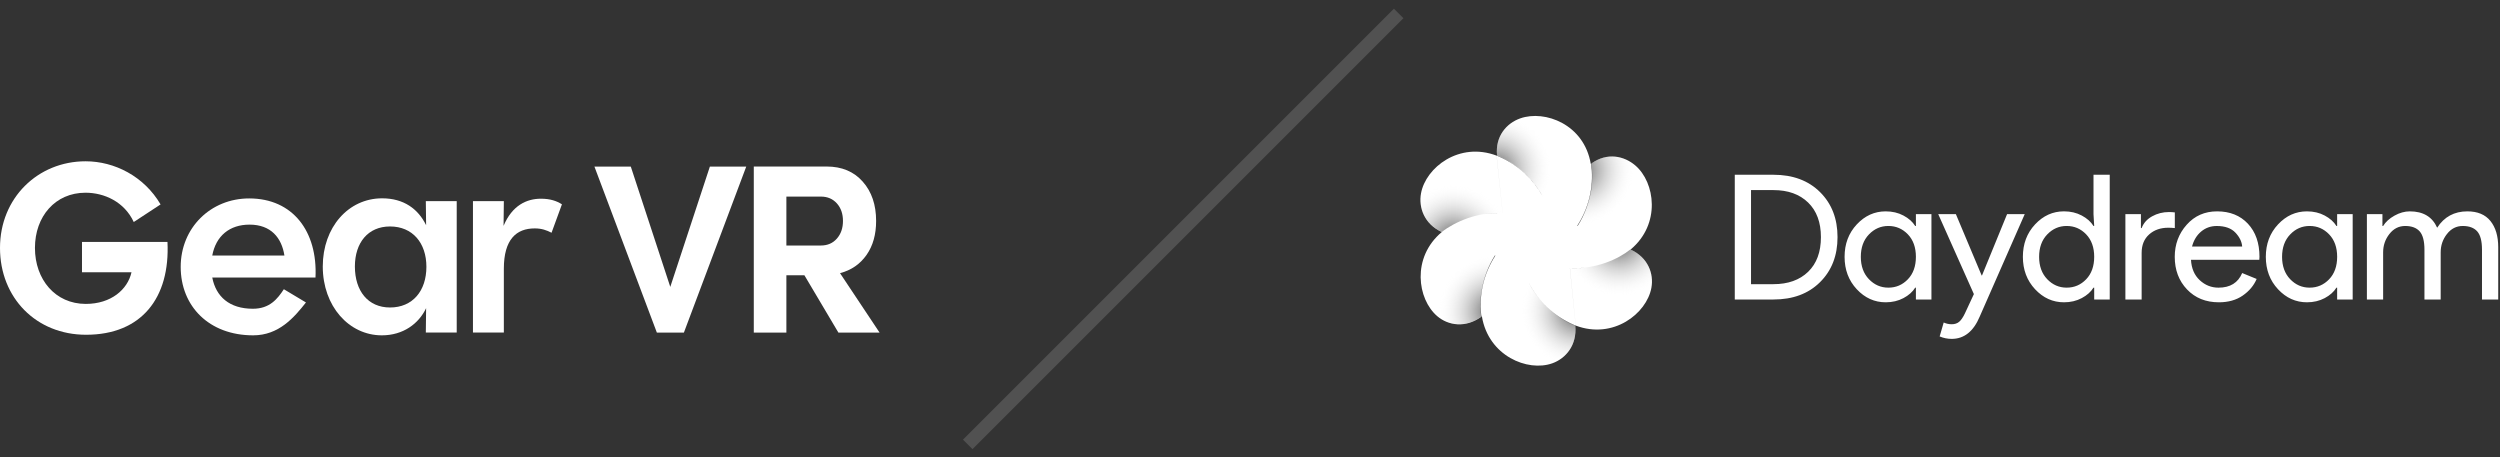 <svg width="186" height="34" viewBox="0 0 186 34" fill="none" xmlns="http://www.w3.org/2000/svg">
<rect x="0" y="0" width="186" height="34" fill="#333333" stroke="none"/>
<path opacity="0.3" d="M72 33.062L104.062 1" stroke="#979797"/>
<path fill-rule="evenodd" clip-rule="evenodd" d="M6.402 24.906C10.528 24.906 12.664 22.165 12.46 18H6.1V20.259H9.783C9.495 21.539 8.265 22.611 6.381 22.611C4.118 22.611 2.6 20.798 2.6 18.446C2.6 16.093 4.118 14.338 6.36 14.338C7.752 14.338 9.249 15.007 9.951 16.518L11.947 15.209C10.717 13.115 8.518 12 6.367 12C2.825 12 0 14.719 0 18.446C0 22.165 2.699 24.906 6.402 24.906Z" fill="white"/>
<path fill-rule="evenodd" clip-rule="evenodd" d="M15.792 20.647H23.473C23.635 17.223 21.793 14.763 18.54 14.763C15.672 14.763 13.444 16.95 13.444 19.856C13.444 22.791 15.56 24.949 18.835 24.949C20.746 24.949 21.878 23.626 22.763 22.503L21.119 21.518C20.641 22.244 20.064 22.971 18.814 22.971C17.064 22.971 16.066 22.064 15.792 20.647ZM15.791 19.014C16.066 17.546 17.085 16.712 18.567 16.712C20.156 16.712 20.957 17.69 21.161 19.014H15.791Z" fill="white"/>
<path fill-rule="evenodd" clip-rule="evenodd" d="M28.407 24.949C29.995 24.949 31.154 24.085 31.703 22.927L31.681 24.74H33.98V14.963H31.681L31.703 16.755C31.112 15.546 30.044 14.755 28.428 14.755C25.926 14.755 24.014 16.899 24.014 19.827C24.014 22.783 25.968 24.949 28.407 24.949ZM29.018 22.877C27.381 22.877 26.404 21.647 26.404 19.827C26.404 18.057 27.381 16.849 29.018 16.849C30.698 16.849 31.724 18.079 31.724 19.849C31.724 21.647 30.698 22.877 29.018 22.877Z" fill="white"/>
<path fill-rule="evenodd" clip-rule="evenodd" d="M35.188 24.741H37.486V19.993C37.486 17.806 38.421 16.993 39.784 16.993C40.304 16.993 40.67 17.129 41.035 17.316L41.808 15.201C41.401 14.942 40.923 14.784 40.241 14.784C39.194 14.784 38.105 15.273 37.465 16.806L37.486 14.964H35.188V24.741H35.188Z" fill="white"/>
<path fill-rule="evenodd" clip-rule="evenodd" d="M44.226 12.396L48.871 24.747H50.881L55.52 12.396H52.814L49.869 21.345L46.932 12.396H44.226Z" fill="white"/>
<path fill-rule="evenodd" clip-rule="evenodd" d="M56.082 24.748H58.507V20.482H59.849L62.379 24.748H65.443L62.498 20.323C63.342 20.101 63.995 19.647 64.473 18.964C64.951 18.28 65.183 17.439 65.183 16.439C65.183 15.238 64.853 14.259 64.185 13.511C63.525 12.763 62.625 12.389 61.501 12.389H56.082V24.748ZM58.507 18.259V14.626H61.072C61.571 14.626 61.965 14.799 62.267 15.137C62.569 15.475 62.717 15.914 62.717 16.439C62.717 16.964 62.569 17.403 62.267 17.748C61.965 18.093 61.571 18.266 61.072 18.266H58.507V18.259Z" fill="white"/>
<path fill-rule="evenodd" clip-rule="evenodd" d="M129.067 22.283V13.002H131.944C133.389 13.002 134.544 13.432 135.411 14.292C136.278 15.152 136.712 16.268 136.712 17.643C136.712 19.017 136.278 20.134 135.411 20.993C134.544 21.854 133.389 22.283 131.944 22.283H129.067ZM176.097 15.932H177.253V16.813H177.305C177.489 16.511 177.771 16.254 178.152 16.042C178.533 15.83 178.911 15.725 179.288 15.725C180.287 15.725 180.965 16.131 181.324 16.943C181.849 16.131 182.598 15.725 183.57 15.725C184.332 15.725 184.905 15.964 185.291 16.444C185.676 16.923 185.868 17.574 185.868 18.395V22.284H184.66V18.576C184.66 17.937 184.542 17.483 184.306 17.215C184.069 16.948 183.71 16.813 183.229 16.813C182.756 16.813 182.364 17.012 182.053 17.41C181.742 17.807 181.587 18.261 181.587 18.771V22.284H180.379V18.576C180.379 17.937 180.26 17.483 180.024 17.215C179.787 16.948 179.428 16.813 178.947 16.813C178.474 16.813 178.082 17.012 177.771 17.41C177.46 17.807 177.305 18.261 177.305 18.771V22.284H176.097V15.932ZM131.944 21.142H130.276V14.143H131.944C133.029 14.143 133.89 14.452 134.525 15.07C135.159 15.687 135.477 16.545 135.477 17.642C135.477 18.749 135.159 19.608 134.525 20.222C133.89 20.836 133.029 21.142 131.944 21.142ZM140.297 22.491C139.465 22.491 138.748 22.167 138.143 21.519C137.539 20.871 137.237 20.067 137.237 19.108C137.237 18.148 137.539 17.345 138.143 16.697C138.748 16.049 139.465 15.725 140.297 15.725C140.787 15.725 141.227 15.828 141.617 16.036C142.007 16.243 142.298 16.502 142.491 16.813H142.543V15.932H143.699V22.284H142.543V21.402H142.491C142.298 21.713 142.007 21.972 141.617 22.18C141.227 22.387 140.787 22.491 140.297 22.491ZM141.945 20.779C141.546 21.194 141.063 21.401 140.494 21.401C139.933 21.401 139.452 21.192 139.049 20.773C138.646 20.354 138.445 19.799 138.445 19.107C138.445 18.416 138.646 17.86 139.049 17.442C139.452 17.022 139.933 16.812 140.494 16.812C141.063 16.812 141.546 17.02 141.945 17.435C142.343 17.85 142.543 18.407 142.543 19.107C142.543 19.807 142.343 20.364 141.945 20.779ZM150.64 15.932L147.291 23.553C146.827 24.66 146.13 25.213 145.203 25.213C144.896 25.213 144.598 25.152 144.31 25.031L144.611 23.994C144.804 24.081 145.001 24.124 145.203 24.124C145.43 24.124 145.616 24.064 145.761 23.942C145.905 23.821 146.047 23.614 146.188 23.32L146.857 21.881L144.204 15.932H145.517L147.435 20.494H147.461L149.327 15.932H150.64ZM151.408 21.518C152.013 22.166 152.73 22.491 153.562 22.491C154.052 22.491 154.492 22.387 154.882 22.179C155.272 21.972 155.563 21.713 155.756 21.401H155.808V22.283H156.964V13.002H155.756V15.931L155.808 16.813H155.756C155.563 16.502 155.272 16.242 154.882 16.035C154.492 15.828 154.052 15.724 153.562 15.724C152.73 15.724 152.013 16.048 151.408 16.696C150.804 17.344 150.502 18.148 150.502 19.107C150.502 20.066 150.804 20.87 151.408 21.518ZM153.759 21.401C154.328 21.401 154.812 21.194 155.21 20.779C155.608 20.364 155.808 19.807 155.808 19.107C155.808 18.407 155.608 17.85 155.21 17.435C154.812 17.02 154.328 16.812 153.759 16.812C153.198 16.812 152.717 17.022 152.314 17.442C151.911 17.86 151.71 18.416 151.71 19.107C151.71 19.799 151.911 20.354 152.314 20.773C152.717 21.192 153.198 21.401 153.759 21.401ZM159.285 16.968V15.932H158.129V22.283H159.338V18.809C159.338 18.231 159.524 17.774 159.896 17.442C160.268 17.109 160.743 16.943 161.321 16.943C161.479 16.943 161.641 16.952 161.807 16.968V15.802C161.65 15.785 161.505 15.776 161.374 15.776C160.918 15.776 160.5 15.882 160.119 16.094C159.738 16.305 159.478 16.597 159.338 16.968H159.285ZM165.084 22.491C164.112 22.491 163.322 22.172 162.714 21.532C162.105 20.892 161.801 20.084 161.801 19.108C161.801 18.183 162.096 17.388 162.687 16.723C163.278 16.057 164.033 15.725 164.953 15.725C165.907 15.725 166.671 16.032 167.245 16.645C167.818 17.259 168.105 18.08 168.105 19.108L168.092 19.328H163.009C163.044 19.968 163.261 20.473 163.659 20.845C164.058 21.216 164.524 21.402 165.058 21.402C165.925 21.402 166.511 21.039 166.818 20.314L167.895 20.754C167.685 21.247 167.339 21.659 166.857 21.992C166.376 22.325 165.785 22.491 165.084 22.491ZM166.312 17.306C166.623 17.634 166.791 17.98 166.818 18.343H163.087C163.21 17.876 163.435 17.505 163.764 17.228C164.092 16.952 164.48 16.814 164.926 16.814C165.539 16.814 166.001 16.978 166.312 17.306ZM171.638 22.491C170.805 22.491 170.088 22.167 169.484 21.519C168.879 20.871 168.577 20.067 168.577 19.108C168.577 18.148 168.879 17.345 169.484 16.697C170.088 16.049 170.805 15.725 171.638 15.725C172.128 15.725 172.568 15.828 172.958 16.036C173.347 16.243 173.638 16.502 173.831 16.813H173.883V15.932H175.039V22.284H173.883V21.402H173.831C173.638 21.713 173.347 21.972 172.958 22.18C172.568 22.387 172.128 22.491 171.638 22.491ZM173.286 20.779C172.887 21.194 172.404 21.401 171.835 21.401C171.274 21.401 170.792 21.192 170.39 20.773C169.987 20.354 169.786 19.799 169.786 19.107C169.786 18.416 169.987 17.86 170.39 17.442C170.792 17.022 171.274 16.812 171.835 16.812C172.404 16.812 172.887 17.02 173.286 17.435C173.684 17.85 173.884 18.407 173.884 19.107C173.884 19.807 173.684 20.364 173.286 20.779Z" fill="white"/>
<path fill-rule="evenodd" clip-rule="evenodd" d="M118.352 12.19C117.862 9.254 114.939 8.158 113.104 8.808C112.081 9.171 111.24 10.141 111.38 11.559C112.423 11.965 113.894 12.995 114.77 14.602C114.061 13.327 112.955 12.277 111.531 11.651C111.478 11.628 111.401 11.597 111.348 11.576L111.8 15.858L111.799 15.858L111.346 11.578C108.556 10.528 106.078 12.465 105.724 14.38C105.526 15.447 105.974 16.676 107.271 17.264C105.003 19.158 105.455 22.264 106.929 23.522C107.755 24.227 109.031 24.413 110.19 23.582C110.015 22.419 110.205 20.595 111.223 19.005L111.254 19.019C110.432 20.291 110.031 21.814 110.199 23.4C110.205 23.457 110.213 23.513 110.222 23.57L110.254 23.547C110.744 26.482 113.654 27.682 115.487 27.032C116.511 26.669 117.339 25.659 117.199 24.24C116.114 23.816 114.585 22.692 113.755 21.067L113.756 21.066C114.461 22.405 115.596 23.51 117.072 24.159C117.126 24.182 117.179 24.203 117.232 24.224L116.802 19.952C117.168 19.969 117.536 19.958 117.901 19.917C117.548 19.957 117.181 19.971 116.805 19.953L117.233 24.223C120.024 25.273 122.509 23.334 122.863 21.419C123.06 20.355 122.607 19.156 121.316 18.566C123.585 16.672 123.14 13.566 121.665 12.308C120.839 11.603 119.576 11.323 118.417 12.153C118.472 12.71 118.507 13.39 118.394 14.106C118.254 14.984 117.945 15.91 117.38 16.805L117.349 16.791C118.172 15.519 118.572 13.996 118.404 12.41C118.401 12.386 118.399 12.35 118.396 12.312V12.312C118.392 12.258 118.388 12.201 118.383 12.169L118.352 12.19ZM107.307 17.238C107.324 17.225 107.343 17.21 107.361 17.196C107.343 17.21 107.324 17.224 107.307 17.238L107.307 17.238ZM111.617 15.852C111.187 15.843 110.756 15.874 110.33 15.944C110.748 15.871 111.181 15.835 111.617 15.852ZM107.641 17C107.577 17.042 107.513 17.086 107.449 17.132C107.51 17.087 107.575 17.043 107.641 17Z" fill="white"/>
<path opacity="0.65" fill-rule="evenodd" clip-rule="evenodd" d="M111.8 15.855L111.346 11.571C108.556 10.521 106.078 12.458 105.724 14.373C105.526 15.441 105.974 16.67 107.273 17.258C108.198 16.524 109.987 15.725 111.8 15.855Z" fill="url(#paint0_radial_18_2707)"/>
<path opacity="0.65" fill-rule="evenodd" clip-rule="evenodd" d="M111.236 18.977L107.304 17.229C104.999 19.121 105.448 22.25 106.929 23.514C107.755 24.219 109.031 24.405 110.19 23.574C110.014 22.406 110.207 20.572 111.236 18.977Z" fill="url(#paint1_radial_18_2707)"/>
<path opacity="0.65" fill-rule="evenodd" clip-rule="evenodd" d="M113.737 21.024L110.252 23.531C110.738 26.473 113.652 27.676 115.487 27.026C116.511 26.663 117.339 25.652 117.199 24.233C116.106 23.806 114.563 22.669 113.737 21.024Z" fill="url(#paint2_radial_18_2707)"/>
<path opacity="0.65" fill-rule="evenodd" clip-rule="evenodd" d="M116.805 19.945L117.233 24.215C120.024 25.265 122.508 23.327 122.863 21.412C123.06 20.344 122.604 19.142 121.305 18.554C120.408 19.281 118.733 20.04 116.805 19.945Z" fill="url(#paint3_radial_18_2707)"/>
<path opacity="0.65" fill-rule="evenodd" clip-rule="evenodd" d="M117.366 16.818L121.283 18.585C123.588 16.693 123.146 13.564 121.665 12.3C120.839 11.595 119.575 11.315 118.417 12.146C118.472 12.702 118.507 13.382 118.393 14.098C118.252 14.984 117.94 15.917 117.366 16.818Z" fill="url(#paint4_radial_18_2707)"/>
<path opacity="0.65" fill-rule="evenodd" clip-rule="evenodd" d="M114.863 14.771L118.353 12.189C117.867 9.247 114.94 8.15 113.104 8.801C112.081 9.163 111.24 10.133 111.38 11.552C112.46 11.972 114.001 13.062 114.863 14.771Z" fill="url(#paint5_radial_18_2707)"/>
<defs>
<radialGradient id="paint0_radial_18_2707" cx="0" cy="0" r="1" gradientUnits="userSpaceOnUse" gradientTransform="translate(108.112 17.816) rotate(-103.263) scale(4.063 4.147)">
<stop/>
<stop offset="1" stop-color="white" stop-opacity="0.01"/>
</radialGradient>
<radialGradient id="paint1_radial_18_2707" cx="0" cy="0" r="1" gradientUnits="userSpaceOnUse" gradientTransform="translate(111.079 23.148) rotate(-163.308) scale(4.053 4.15)">
<stop/>
<stop offset="1" stop-color="white" stop-opacity="0.01"/>
</radialGradient>
<radialGradient id="paint2_radial_18_2707" cx="0" cy="0" r="1" gradientUnits="userSpaceOnUse" gradientTransform="translate(117.268 23.241) rotate(136.703) scale(4.05 4.144)">
<stop/>
<stop offset="1" stop-color="white" stop-opacity="0.01"/>
</radialGradient>
<radialGradient id="paint3_radial_18_2707" cx="0" cy="0" r="1" gradientUnits="userSpaceOnUse" gradientTransform="translate(120.481 17.998) rotate(76.721) scale(4.046 4.135)">
<stop/>
<stop offset="1" stop-color="white" stop-opacity="0.01"/>
</radialGradient>
<radialGradient id="paint4_radial_18_2707" cx="0" cy="0" r="1" gradientUnits="userSpaceOnUse" gradientTransform="translate(117.487 12.636) rotate(16.789) scale(4.073 4.142)">
<stop/>
<stop offset="1" stop-color="white" stop-opacity="0.01"/>
</radialGradient>
<radialGradient id="paint5_radial_18_2707" cx="0" cy="0" r="1" gradientUnits="userSpaceOnUse" gradientTransform="translate(111.322 12.574) rotate(-43.152) scale(4.081 4.133)">
<stop/>
<stop offset="1" stop-color="white" stop-opacity="0.01"/>
</radialGradient>
</defs>
</svg>
